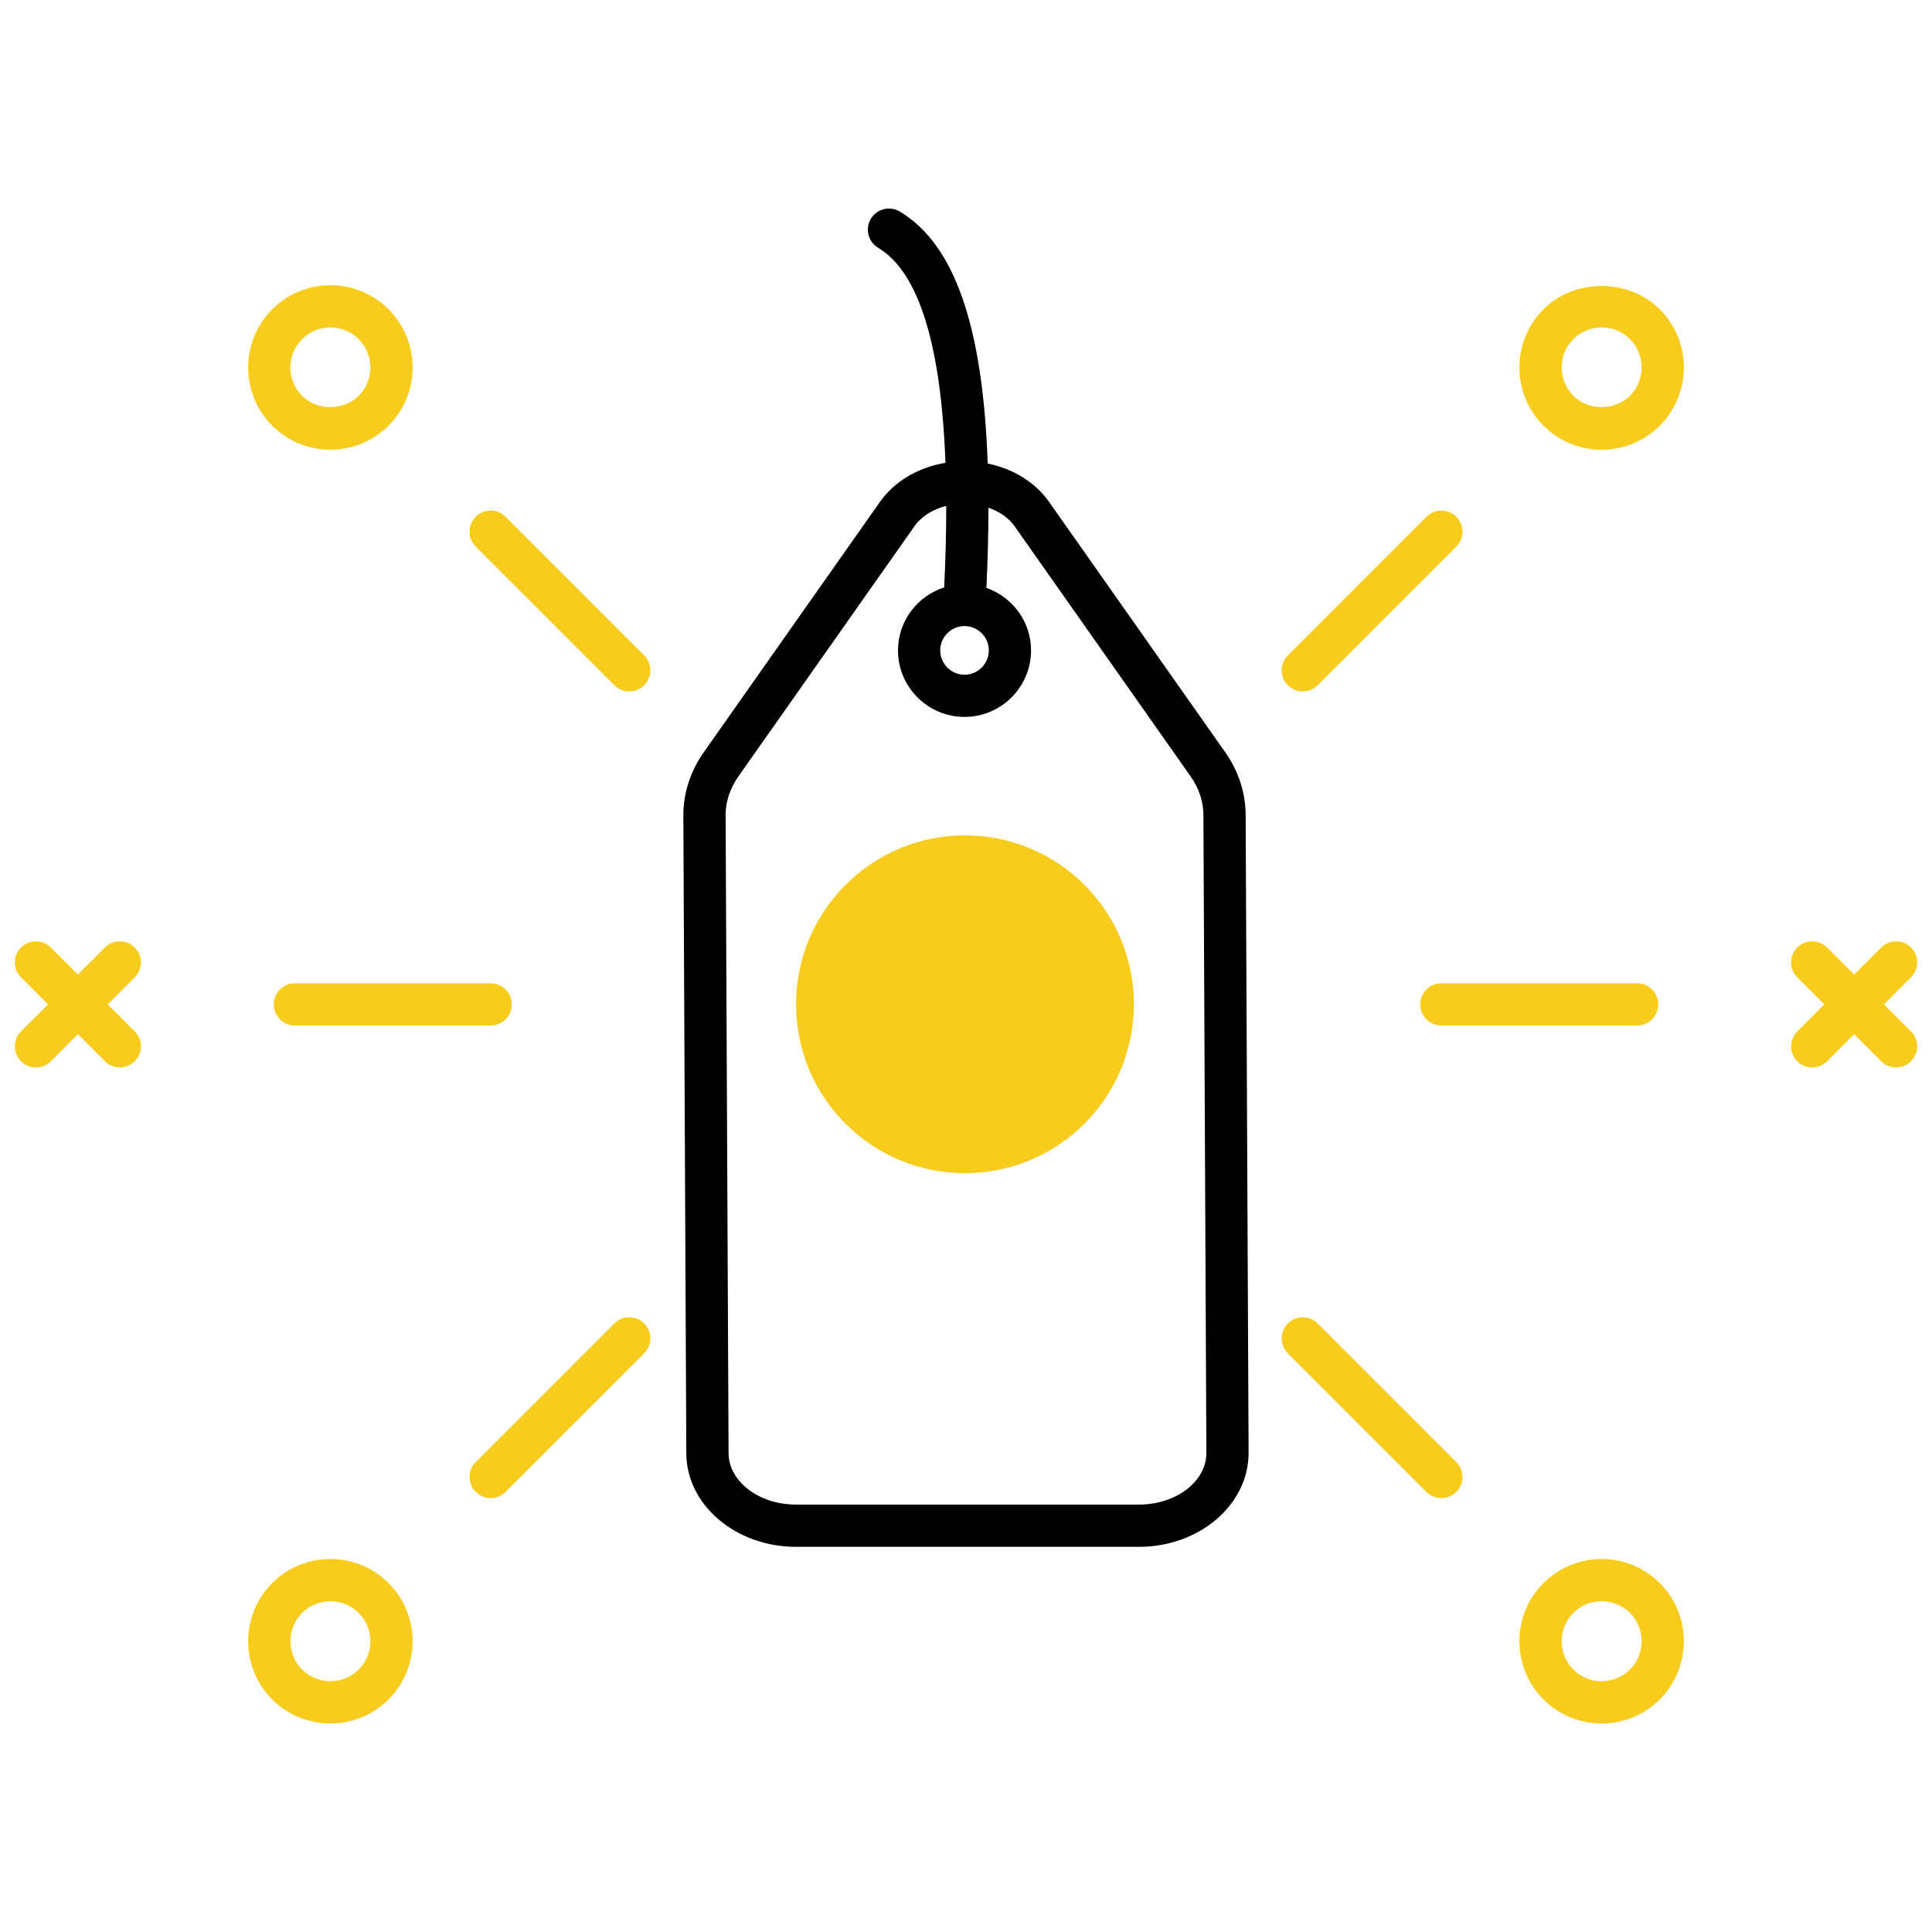 <svg xmlns="http://www.w3.org/2000/svg" xmlns:xlink="http://www.w3.org/1999/xlink" version="1.1" width="256" height="256" viewBox="0 0 256 256" xml:space="preserve">
<desc>Created with Fabric.js 1.7.22</desc>
<defs>
</defs>
<g transform="translate(128 128) scale(0.72 0.72)" style="">
	<g style="stroke: none; stroke-width: 0; stroke-dasharray: none; stroke-linecap: butt; stroke-linejoin: miter; stroke-miterlimit: 10; fill: none; fill-rule: nonzero; opacity: 1;" transform="translate(-175.05 -175.05) scale(3.89 3.89)" >
	<circle cx="44.951" cy="46.811" r="7.991" style="stroke: none; stroke-width: 1; stroke-dasharray: none; stroke-linecap: butt; stroke-linejoin: miter; stroke-miterlimit: 10; fill: rgb(248,204,29); fill-rule: nonzero; opacity: 1;" transform="  matrix(1 0 0 1 0 0) "/>
	<path d="M 22.512 47.816 h -9.262 c -0.552 0 -0.999 -0.448 -0.999 -0.999 s 0.447 -0.999 0.999 -0.999 h 9.262 c 0.552 0 0.999 0.447 0.999 0.999 S 23.063 47.816 22.512 47.816 z" style="stroke: none; stroke-width: 1; stroke-dasharray: none; stroke-linecap: butt; stroke-linejoin: miter; stroke-miterlimit: 10; fill: rgb(248,204,29); fill-rule: nonzero; opacity: 1;" transform=" matrix(1 0 0 1 0 0) " stroke-linecap="round" />
	<path d="M 29.069 32.01 c -0.256 0 -0.511 -0.098 -0.706 -0.293 l -6.557 -6.558 c -0.39 -0.39 -0.39 -1.022 0 -1.412 s 1.022 -0.39 1.412 0 l 6.557 6.558 c 0.39 0.39 0.39 1.022 0 1.412 C 29.58 31.913 29.324 32.01 29.069 32.01 z" style="stroke: none; stroke-width: 1; stroke-dasharray: none; stroke-linecap: butt; stroke-linejoin: miter; stroke-miterlimit: 10; fill: rgb(248,204,29); fill-rule: nonzero; opacity: 1;" transform=" matrix(1 0 0 1 0 0) " stroke-linecap="round" />
	<path d="M 4.395 46.816 l 1.278 -1.278 c 0.39 -0.39 0.39 -1.022 0 -1.412 c -0.39 -0.39 -1.022 -0.39 -1.412 0 l -1.278 1.278 l -1.278 -1.278 c -0.39 -0.39 -1.022 -0.39 -1.412 0 c -0.39 0.39 -0.39 1.022 0 1.412 l 1.278 1.278 l -1.278 1.278 c -0.39 0.39 -0.39 1.022 0 1.412 c 0.195 0.195 0.451 0.293 0.706 0.293 s 0.511 -0.098 0.706 -0.293 l 1.278 -1.278 l 1.278 1.278 c 0.195 0.195 0.451 0.293 0.706 0.293 s 0.511 -0.098 0.706 -0.293 c 0.39 -0.39 0.39 -1.022 0 -1.412 L 4.395 46.816 z" style="stroke: none; stroke-width: 1; stroke-dasharray: none; stroke-linecap: butt; stroke-linejoin: miter; stroke-miterlimit: 10; fill: rgb(248,204,29); fill-rule: nonzero; opacity: 1;" transform=" matrix(1 0 0 1 0 0) " stroke-linecap="round" />
	<path d="M 14.929 20.574 c -0.996 0 -1.993 -0.379 -2.752 -1.138 c -1.517 -1.517 -1.517 -3.986 0 -5.504 c 1.518 -1.519 3.986 -1.518 5.504 0 c 1.517 1.517 1.517 3.986 0 5.504 C 16.922 20.194 15.926 20.574 14.929 20.574 z M 14.929 14.789 c -0.506 0 -0.982 0.197 -1.34 0.555 c -0.738 0.738 -0.738 1.94 0 2.679 c 0.715 0.716 1.962 0.716 2.679 0 c 0.738 -0.738 0.738 -1.94 0 -2.679 C 15.911 14.986 15.435 14.789 14.929 14.789 z" style="stroke: none; stroke-width: 1; stroke-dasharray: none; stroke-linecap: butt; stroke-linejoin: miter; stroke-miterlimit: 10; fill: rgb(248,204,29); fill-rule: nonzero; opacity: 1;" transform=" matrix(1 0 0 1 0 0) " stroke-linecap="round" />
	<path d="M 22.512 70.174 c -0.256 0 -0.511 -0.098 -0.706 -0.293 c -0.39 -0.39 -0.39 -1.022 0 -1.412 l 6.557 -6.557 c 0.39 -0.39 1.022 -0.39 1.412 0 c 0.39 0.39 0.39 1.022 0 1.412 l -6.557 6.557 C 23.023 70.077 22.767 70.174 22.512 70.174 z" style="stroke: none; stroke-width: 1; stroke-dasharray: none; stroke-linecap: butt; stroke-linejoin: miter; stroke-miterlimit: 10; fill: rgb(248,204,29); fill-rule: nonzero; opacity: 1;" transform=" matrix(1 0 0 1 0 0) " stroke-linecap="round" />
	<path d="M 14.929 80.835 c -0.996 0 -1.993 -0.378 -2.752 -1.137 c -1.517 -1.517 -1.517 -3.987 0 -5.504 c 1.517 -1.518 3.985 -1.519 5.504 0 l 0 0 c 1.517 1.517 1.517 3.987 0 5.504 C 16.922 80.456 15.926 80.835 14.929 80.835 z M 14.929 75.053 c -0.485 0 -0.97 0.184 -1.339 0.553 c -0.738 0.738 -0.738 1.94 0 2.679 c 0.738 0.737 1.94 0.736 2.679 0 c 0.738 -0.738 0.738 -1.94 0 -2.679 C 15.9 75.238 15.414 75.053 14.929 75.053 z" style="stroke: none; stroke-width: 1; stroke-dasharray: none; stroke-linecap: butt; stroke-linejoin: miter; stroke-miterlimit: 10; fill: rgb(248,204,29); fill-rule: nonzero; opacity: 1;" transform=" matrix(1 0 0 1 0 0) " stroke-linecap="round" />
	<path d="M 76.751 47.816 h -9.263 c -0.552 0 -0.999 -0.448 -0.999 -0.999 s 0.447 -0.999 0.999 -0.999 h 9.263 c 0.552 0 0.999 0.447 0.999 0.999 S 77.303 47.816 76.751 47.816 z" style="stroke: none; stroke-width: 1; stroke-dasharray: none; stroke-linecap: butt; stroke-linejoin: miter; stroke-miterlimit: 10; fill: rgb(248,204,29); fill-rule: nonzero; opacity: 1;" transform=" matrix(1 0 0 1 0 0) " stroke-linecap="round" />
	<path d="M 60.931 32.01 c -0.256 0 -0.511 -0.098 -0.706 -0.293 c -0.39 -0.39 -0.39 -1.022 0 -1.412 l 6.557 -6.558 c 0.39 -0.39 1.022 -0.39 1.412 0 c 0.39 0.39 0.39 1.022 0 1.412 l -6.557 6.558 C 61.442 31.913 61.187 32.01 60.931 32.01 z" style="stroke: none; stroke-width: 1; stroke-dasharray: none; stroke-linecap: butt; stroke-linejoin: miter; stroke-miterlimit: 10; fill: rgb(248,204,29); fill-rule: nonzero; opacity: 1;" transform=" matrix(1 0 0 1 0 0) " stroke-linecap="round" />
	<path d="M 88.43 46.816 l 1.278 -1.278 c 0.39 -0.39 0.39 -1.022 0 -1.412 c -0.39 -0.39 -1.022 -0.39 -1.412 0 l -1.278 1.278 l -1.278 -1.278 c -0.39 -0.39 -1.022 -0.39 -1.412 0 c -0.39 0.39 -0.39 1.022 0 1.412 l 1.278 1.278 l -1.278 1.278 c -0.39 0.39 -0.39 1.022 0 1.412 c 0.195 0.195 0.451 0.293 0.706 0.293 c 0.256 0 0.511 -0.098 0.706 -0.293 l 1.278 -1.278 l 1.278 1.278 c 0.195 0.195 0.451 0.293 0.706 0.293 s 0.511 -0.098 0.706 -0.293 c 0.39 -0.39 0.39 -1.022 0 -1.412 L 88.43 46.816 z" style="stroke: none; stroke-width: 1; stroke-dasharray: none; stroke-linecap: butt; stroke-linejoin: miter; stroke-miterlimit: 10; fill: rgb(248,204,29); fill-rule: nonzero; opacity: 1;" transform=" matrix(1 0 0 1 0 0) " stroke-linecap="round" />
	<path d="M 75.071 20.576 c -1.04 0 -2.017 -0.405 -2.752 -1.14 l 0 0 l 0 0 c -1.517 -1.517 -1.518 -3.986 0 -5.504 c 1.469 -1.47 4.035 -1.47 5.504 0 c 1.518 1.517 1.518 3.986 0 5.504 C 77.088 20.17 76.11 20.576 75.071 20.576 z M 75.071 14.789 c -0.506 0 -0.981 0.197 -1.339 0.555 c -0.738 0.738 -0.738 1.94 0 2.679 l 0 0 c 0.716 0.716 1.963 0.716 2.679 0 c 0.738 -0.738 0.738 -1.94 0 -2.679 C 76.052 14.986 75.577 14.789 75.071 14.789 z" style="stroke: none; stroke-width: 1; stroke-dasharray: none; stroke-linecap: butt; stroke-linejoin: miter; stroke-miterlimit: 10; fill: rgb(248,204,29); fill-rule: nonzero; opacity: 1;" transform=" matrix(1 0 0 1 0 0) " stroke-linecap="round" />
	<path d="M 67.488 70.174 c -0.256 0 -0.511 -0.098 -0.706 -0.293 l -6.557 -6.557 c -0.39 -0.39 -0.39 -1.022 0 -1.412 c 0.39 -0.39 1.022 -0.39 1.412 0 l 6.557 6.557 c 0.39 0.39 0.39 1.022 0 1.412 C 67.999 70.077 67.744 70.174 67.488 70.174 z" style="stroke: none; stroke-width: 1; stroke-dasharray: none; stroke-linecap: butt; stroke-linejoin: miter; stroke-miterlimit: 10; fill: rgb(248,204,29); fill-rule: nonzero; opacity: 1;" transform=" matrix(1 0 0 1 0 0) " stroke-linecap="round" />
	<path d="M 75.071 80.836 c -0.997 0 -1.993 -0.379 -2.752 -1.138 c -1.518 -1.517 -1.518 -3.987 0 -5.504 c 1.518 -1.518 3.986 -1.518 5.504 0 c 1.518 1.517 1.518 3.987 0 5.504 C 77.063 80.456 76.067 80.836 75.071 80.836 z M 75.071 75.052 c -0.485 0 -0.97 0.185 -1.339 0.554 c -0.738 0.738 -0.738 1.94 0 2.679 c 0.739 0.737 1.939 0.737 2.679 0 c 0.738 -0.738 0.738 -1.94 0 -2.679 C 76.04 75.238 75.555 75.052 75.071 75.052 z" style="stroke: none; stroke-width: 1; stroke-dasharray: none; stroke-linecap: butt; stroke-linejoin: miter; stroke-miterlimit: 10; fill: rgb(248,204,29); fill-rule: nonzero; opacity: 1;" transform=" matrix(1 0 0 1 0 0) " stroke-linecap="round" />
	<path d="M 58.23 37.864 c 0 -1.051 -0.335 -2.082 -0.968 -2.98 l -8.328 -11.835 c -0.658 -0.936 -1.703 -1.576 -2.907 -1.821 c -0.228 -6.53 -1.583 -10.38 -4.158 -11.921 c -0.474 -0.283 -1.086 -0.13 -1.37 0.344 c -0.283 0.473 -0.129 1.087 0.344 1.37 c 1.915 1.146 2.979 4.563 3.185 10.175 c -1.286 0.212 -2.41 0.868 -3.104 1.854 l -8.329 11.836 c -0.633 0.9 -0.967 1.93 -0.967 2.984 l 0.14 30.169 c 0 2.448 2.327 4.44 5.187 4.44 h 16.228 c 2.86 0 5.187 -1.992 5.187 -4.445 L 58.23 37.864 z M 44.93 28.919 c 0.634 0 1.15 0.516 1.15 1.15 s -0.516 1.15 -1.15 1.15 c -0.634 0 -1.15 -0.516 -1.15 -1.15 S 44.296 28.919 44.93 28.919 z M 53.184 70.48 H 36.956 c -1.759 0 -3.189 -1.095 -3.189 -2.447 l -0.14 -30.169 c 0 -0.636 0.209 -1.269 0.603 -1.83 l 8.329 -11.836 c 0.334 -0.475 0.873 -0.805 1.506 -0.968 c 0.001 1.2 -0.032 2.488 -0.097 3.857 c -1.264 0.409 -2.186 1.583 -2.186 2.982 c 0 1.735 1.412 3.147 3.147 3.147 c 1.735 0 3.148 -1.412 3.148 -3.147 c 0 -1.371 -0.886 -2.527 -2.111 -2.958 c 0.063 -1.342 0.095 -2.606 0.095 -3.794 c 0.514 0.183 0.954 0.475 1.24 0.881 l 8.328 11.835 c 0.394 0.56 0.603 1.193 0.603 1.835 l 0.14 30.169 C 56.373 69.385 54.943 70.48 53.184 70.48 z" style="stroke: none; stroke-width: 1; stroke-dasharray: none; stroke-linecap: butt; stroke-linejoin: miter; stroke-miterlimit: 10; fill: rgb(0,0,0); fill-rule: nonzero; opacity: 1;" transform=" matrix(1 0 0 1 0 0) " stroke-linecap="round" />
</g>
</g>
</svg>